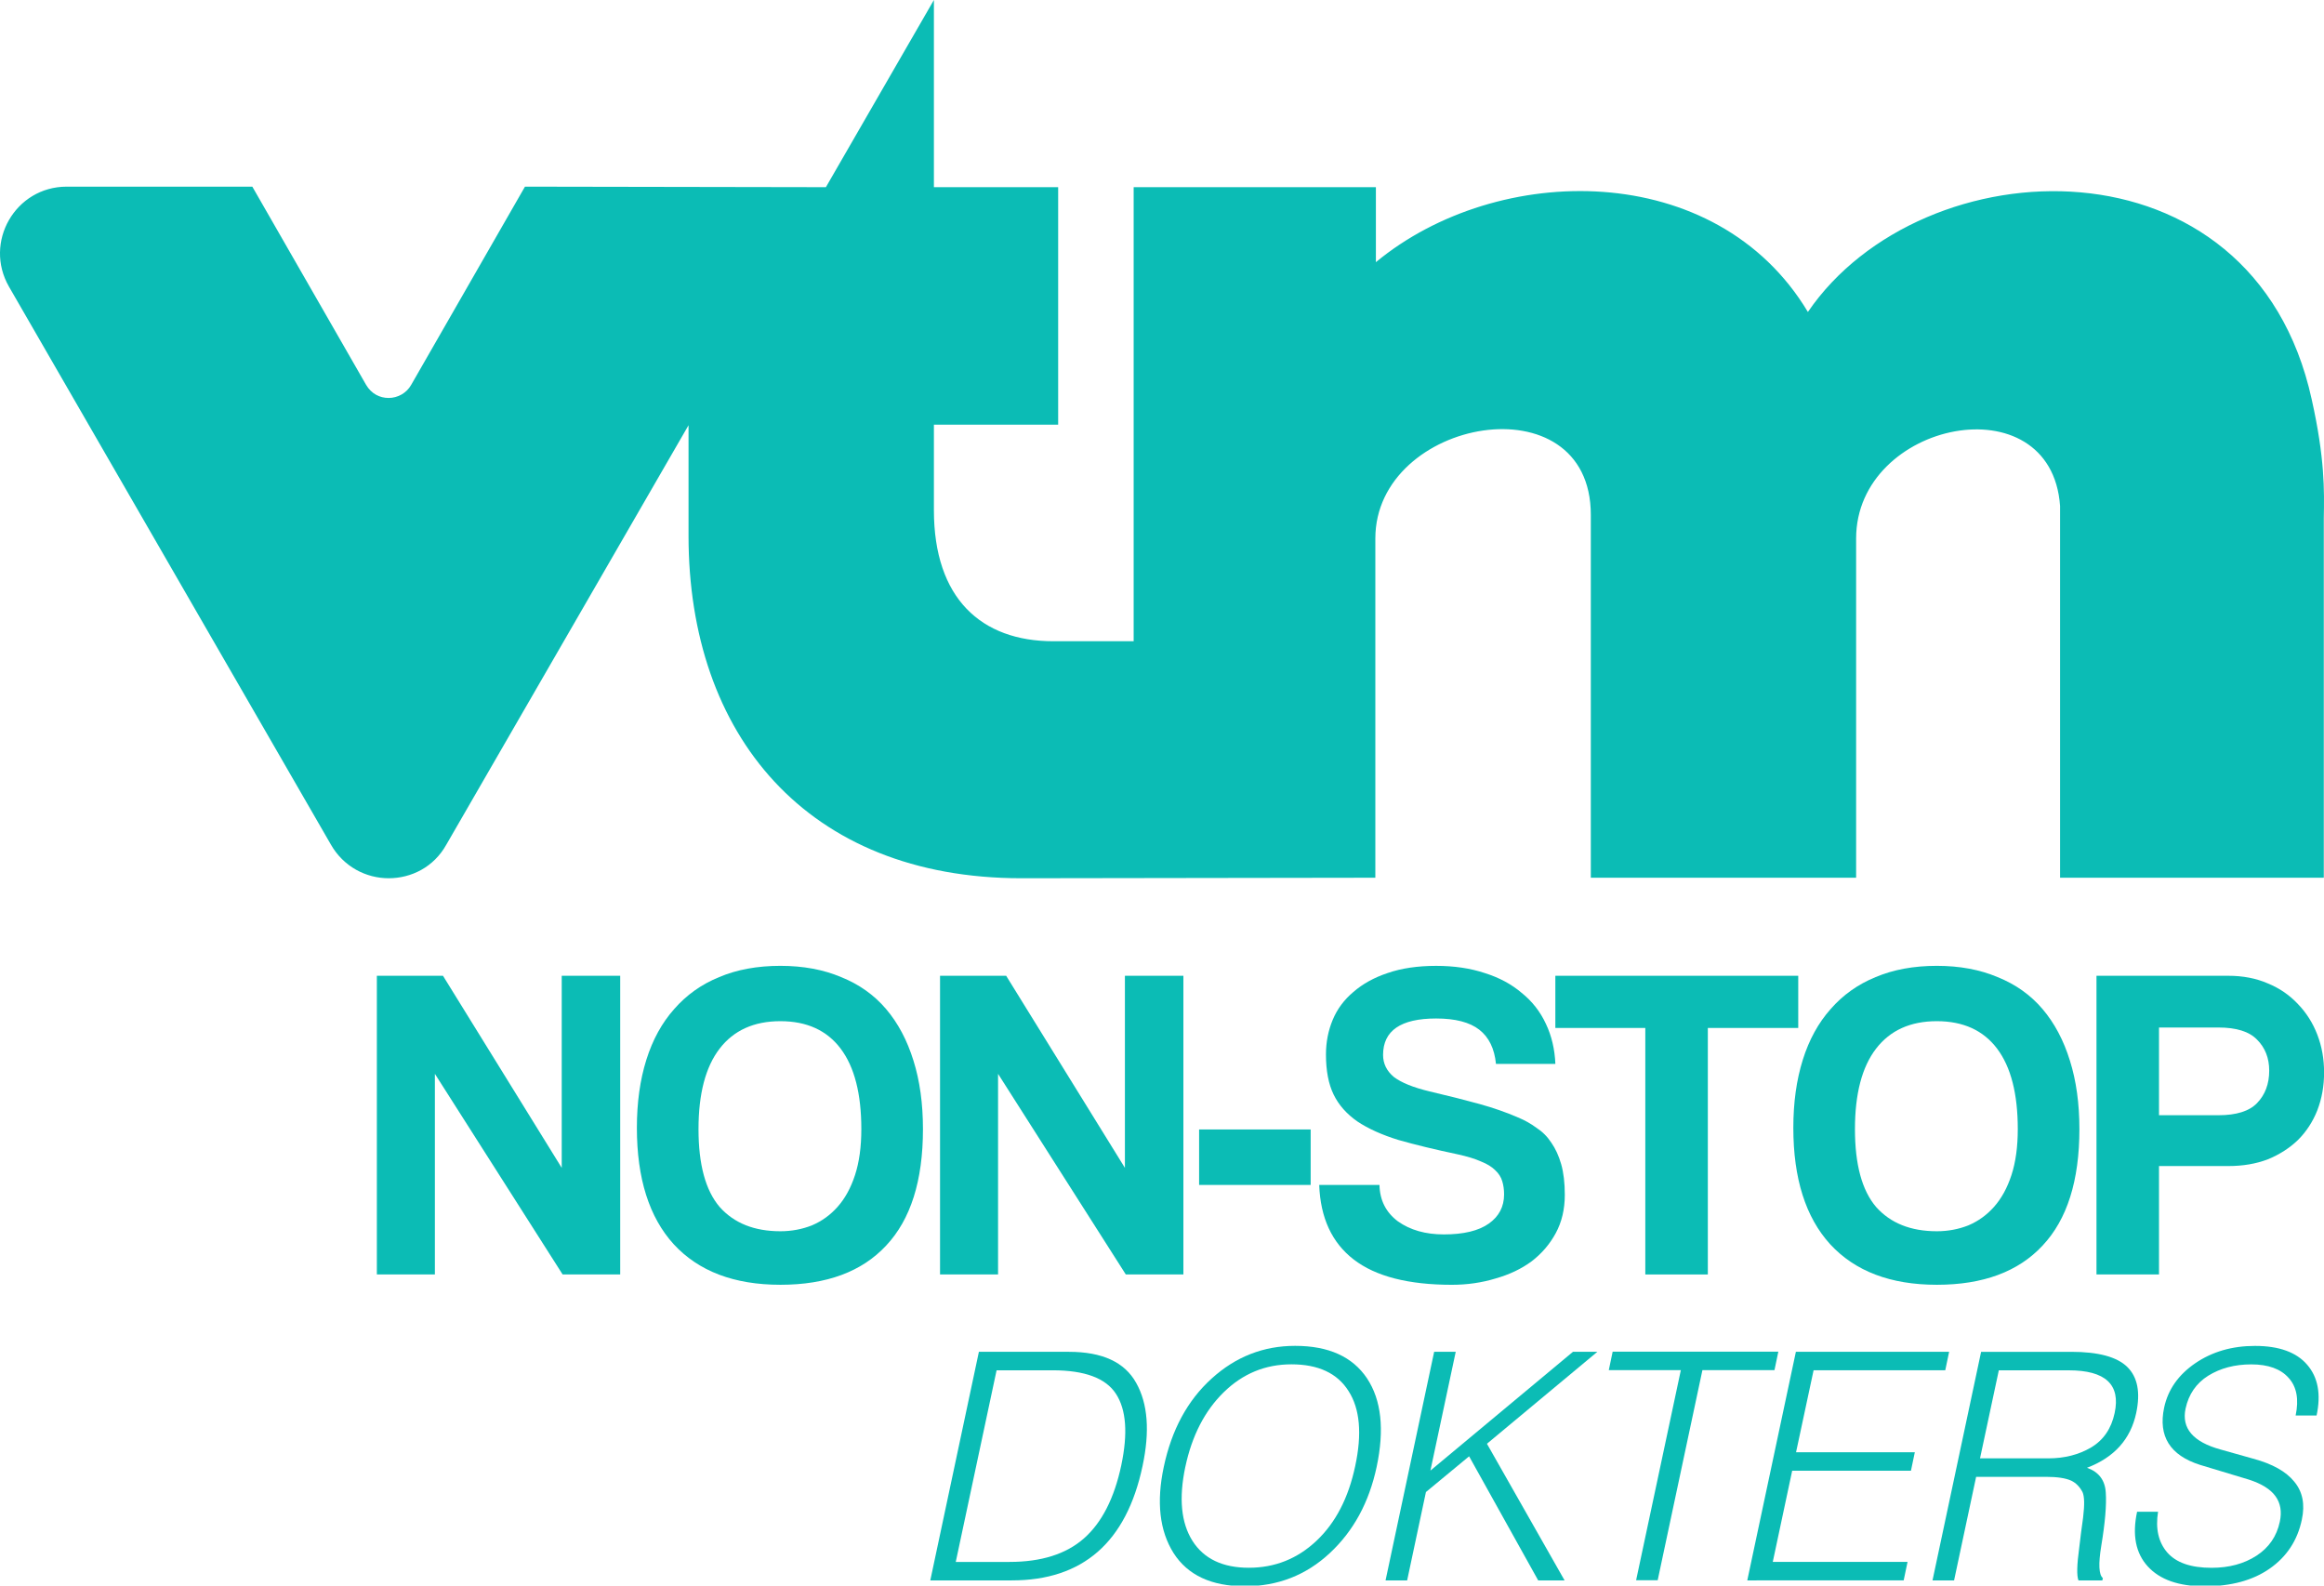 <svg version="1.1" viewBox="0 0 799.99 545.77" xml:space="preserve" xmlns="http://www.w3.org/2000/svg">
<g transform="translate(.021 134.8)" fill="#0bbcb5">
	<path class="st0" d="m795.75 2.724c-20.214-92.405-134.1-87.712-173.44-30.14-31.584-52.7-106.84-51.797-148.71-17.145v-25.808h-83.381v156.29h-27.613c-24.906 0-41.149-14.799-41.149-45.119v-29.418h42.773v-81.757h-42.773v-64.431l-37.178 64.431-103.59-0.18-39.164 68.221c-1.624 2.888-4.692 4.512-7.761 4.512-3.068 0-5.956-1.444-7.761-4.512l-39.164-68.221h-63.889c-17.687 0-28.696 19.131-19.853 34.471l110.81 192.03c4.332 7.58 12.092 11.551 19.853 11.551s15.521-3.79 19.853-11.551l83.381-144.38v38.081c0 68.401 40.608 117.85 114.6 117.85l121.82-0.18v-116.77c0-41.51 74.176-54.865 74.176-8.121v124.89h91.322v-116.77c0-40.427 67.138-54.143 70.206-11.19v127.96h90.78v-123.81c0.18-9.565 0.361-20.574-4.151-40.788z" fill="#0bbcb5" stroke-width="1.805" Googl="true"/>
</g>
<g transform="matrix(1.591 0 0 1.591 1218.5 -917.87)" fill="#0bbcb5"><path d="m-644.14 852.64-27.639-43.405v43.405h-12.554v-64.621h14.306l25.693 41.556v-41.556h12.652v64.621z" stroke-width="28.651" style="white-space:pre"/><path d="m-597.03 843.29q3.601 0 6.812-1.265 3.212-1.363 5.547-3.99 2.433-2.725 3.796-6.91t1.363-9.927q0-11.484-4.477-17.42-4.477-5.936-13.041-5.936-8.564 0-13.138 5.936t-4.574 17.42 4.574 16.836q4.671 5.255 13.138 5.255zm0 11.581q-14.987 0-23.065-8.759-7.98-8.759-7.98-25.206 0-8.175 2.044-14.695t6.034-10.997q3.99-4.574 9.732-6.91 5.742-2.433 13.236-2.433 7.396 0 13.138 2.433 5.839 2.336 9.732 6.91t5.936 11.192q2.044 6.52 2.044 14.793 0 16.739-7.98 25.206-7.883 8.467-22.87 8.467z" stroke-width="28.651" style="white-space:pre"/><path d="m-522.29 852.64-27.639-43.405v43.405h-12.554v-64.621h14.306l25.693 41.556v-41.556h12.652v64.621z" stroke-width="28.651" style="white-space:pre"/><path d="m-506.43 833.27v-12h24.135v12z" stroke-width="31.657" style="white-space:pre"/><path d="m-442.2 807.09c-0.324-3.309-1.525-5.774-3.601-7.396-2.076-1.622-5.19-2.433-9.343-2.433-7.656 0-11.484 2.628-11.484 7.883 0 1.881 0.779 3.471 2.336 4.769 1.622 1.233 4.185 2.271 7.688 3.114 4.152 0.973 7.753 1.881 10.803 2.725 3.049 0.843 5.839 1.817 8.37 2.92 1.427 0.584 2.757 1.33 3.99 2.238 1.298 0.843 2.368 1.914 3.212 3.212 0.908 1.298 1.622 2.855 2.141 4.671 0.519 1.817 0.779 4.023 0.779 6.618 0 3.114-0.649 5.872-1.946 8.272s-3.049 4.444-5.255 6.131c-2.206 1.622-4.801 2.855-7.786 3.698-2.985 0.908-6.131 1.363-9.44 1.363-9.408 0-16.48-1.817-21.216-5.45s-7.234-9.019-7.494-16.156l13.041 4.3e-4c0.065 3.309 1.395 5.936 3.99 7.883 2.66 1.881 5.969 2.822 9.927 2.822 4.282 0 7.526-0.779 9.732-2.336s3.309-3.666 3.309-6.326c0-1.038-0.13-1.979-0.389-2.822-0.26-0.908-0.779-1.719-1.557-2.433-0.714-0.714-1.719-1.33-3.017-1.849-1.298-0.584-2.985-1.103-5.061-1.557-4.931-1.038-9.213-2.076-12.846-3.114-3.568-1.103-6.52-2.433-8.856-3.99-2.336-1.622-4.055-3.568-5.158-5.839s-1.654-5.158-1.654-8.662c0-2.66 0.487-5.158 1.46-7.494s2.465-4.347 4.477-6.034c2.011-1.752 4.477-3.114 7.396-4.087 2.985-1.038 6.488-1.557 10.511-1.557 3.893 0 7.396 0.519 10.511 1.557 3.114 0.973 5.774 2.401 7.98 4.282 2.271 1.817 4.023 4.055 5.255 6.715 1.233 2.595 1.914 5.482 2.044 8.662z" stroke-width="28.651" style="white-space:pre"/><path d="m-409.89 852.64v-53.331h-19.464v-11.289h52.553v11.289h-19.561v53.331z" stroke-width="28.651" style="white-space:pre"/><path d="m-346.82 843.29q3.601 0 6.812-1.265 3.212-1.363 5.547-3.99 2.433-2.725 3.796-6.91 1.363-4.185 1.363-9.927 0-11.484-4.477-17.42t-13.041-5.936q-8.564 0-13.138 5.936-4.574 5.936-4.574 17.42t4.574 16.836q4.671 5.255 13.138 5.255zm0 11.581q-14.987 0-23.065-8.759-7.98-8.759-7.98-25.206 0-8.175 2.044-14.695 2.044-6.52 6.034-10.997 3.99-4.574 9.732-6.91 5.742-2.433 13.236-2.433 7.396 0 13.138 2.433 5.839 2.336 9.732 6.91t5.936 11.192q2.044 6.52 2.044 14.793 0 16.739-7.98 25.206-7.883 8.467-22.87 8.467z" stroke-width="28.651" style="white-space:pre"/><path d="m-285.9 818.19q5.839 0 8.37-2.628 2.628-2.725 2.628-7.007 0-4.087-2.628-6.715-2.53-2.628-8.37-2.628h-12.846v18.977zm-26.374 34.451v-64.621h28.515q4.769 0 8.564 1.654 3.796 1.557 6.52 4.477 2.725 2.822 4.185 6.618t1.46 8.175-1.46 8.175q-1.46 3.698-4.185 6.423-2.725 2.628-6.52 4.185-3.796 1.46-8.564 1.46h-14.987v23.454z" stroke-width="28.651" style="white-space:pre"/></g><g transform="matrix(9.122 0 0 9.122 6981.3 -6799.5)" fill="#0bbcb5" stop-color="#000000" stroke-width="3.533" style="shape-inside:url(#rect3215-9);white-space:pre" aria-label="DOKTERS"><path d="m-730.22 805.03 1.834-8.625h3.398q1.887 0 2.537 1.172 0.662 1.172 0.24 3.141-0.914 4.312-4.934 4.312zm0.961-0.697h2.027q1.799 0 2.807-0.885 1.014-0.891 1.412-2.76 0.381-1.805-0.199-2.695-0.574-0.891-2.391-0.891h-2.115z"/><path d="m-721.41 800.75q0.445-2.103 1.805-3.334 1.359-1.236 3.152-1.236 1.893 0 2.713 1.225 0.814 1.225 0.363 3.346-0.428 2.004-1.77 3.252-1.342 1.248-3.205 1.248-1.887 0-2.689-1.254-0.791-1.26-0.369-3.246zm0.814-6e-3q-0.375 1.775 0.27 2.795 0.645 1.014 2.127 1.014 1.471 0 2.549-1.014 1.084-1.02 1.465-2.824 0.393-1.828-0.252-2.83-0.633-1.008-2.156-1.008-1.477 0-2.555 1.055-1.072 1.049-1.447 2.812z"/><path d="m-713.04 805.03 1.834-8.625h0.814l-0.955 4.482 5.379-4.482h0.92l-4.166 3.469 2.93 5.156h-0.996l-2.607-4.682-1.629 1.348-0.709 3.334z"/><path d="m-704.47 796.4h6.252l-0.146 0.697h-2.719l-1.688 7.928h-0.814l1.688-7.928h-2.719z"/><path d="m-699.39 805.03 1.834-8.625h5.783l-0.146 0.697h-4.969l-0.662 3.094h4.482l-0.146 0.697h-4.482l-0.732 3.439h5.086l-0.146 0.697z"/><path d="m-685.99 805.03h-0.902q-0.105-0.264 0.029-1.236 0.064-0.562 0.146-1.137 0.088-0.721-0.023-0.961-0.158-0.299-0.422-0.428-0.316-0.146-0.961-0.146h-2.631l-0.832 3.908h-0.814l1.834-8.625h3.398q1.541 0 2.121 0.574 0.58 0.574 0.334 1.734-0.316 1.482-1.857 2.068 0.668 0.234 0.709 0.938 0.047 0.697-0.17 2.004-0.17 1.031 0.059 1.219zm0.463-6.316q0.346-1.611-1.734-1.611h-2.637l-0.709 3.322h2.578q0.914 0 1.611-0.41 0.703-0.416 0.891-1.301z"/><path d="m-684.68 802.44h0.791q-0.152 0.955 0.346 1.535 0.504 0.58 1.67 0.58 0.996 0 1.699-0.457 0.703-0.457 0.879-1.277 0.123-0.568-0.158-0.961-0.281-0.398-1.008-0.633l-1.846-0.557q-1.693-0.539-1.353-2.156 0.217-1.02 1.172-1.676 0.961-0.656 2.256-0.656 1.359 0 1.969 0.709 0.615 0.709 0.357 1.916h-0.791q0.193-0.914-0.264-1.418-0.451-0.51-1.412-0.51-0.932 0-1.623 0.428-0.68 0.428-0.855 1.242-0.234 1.113 1.318 1.541l1.23 0.346q1.09 0.293 1.553 0.867 0.475 0.568 0.287 1.436-0.246 1.172-1.213 1.846-0.955 0.668-2.461 0.668-1.453 0-2.139-0.75-0.686-0.75-0.404-2.062z"/></g></svg>
